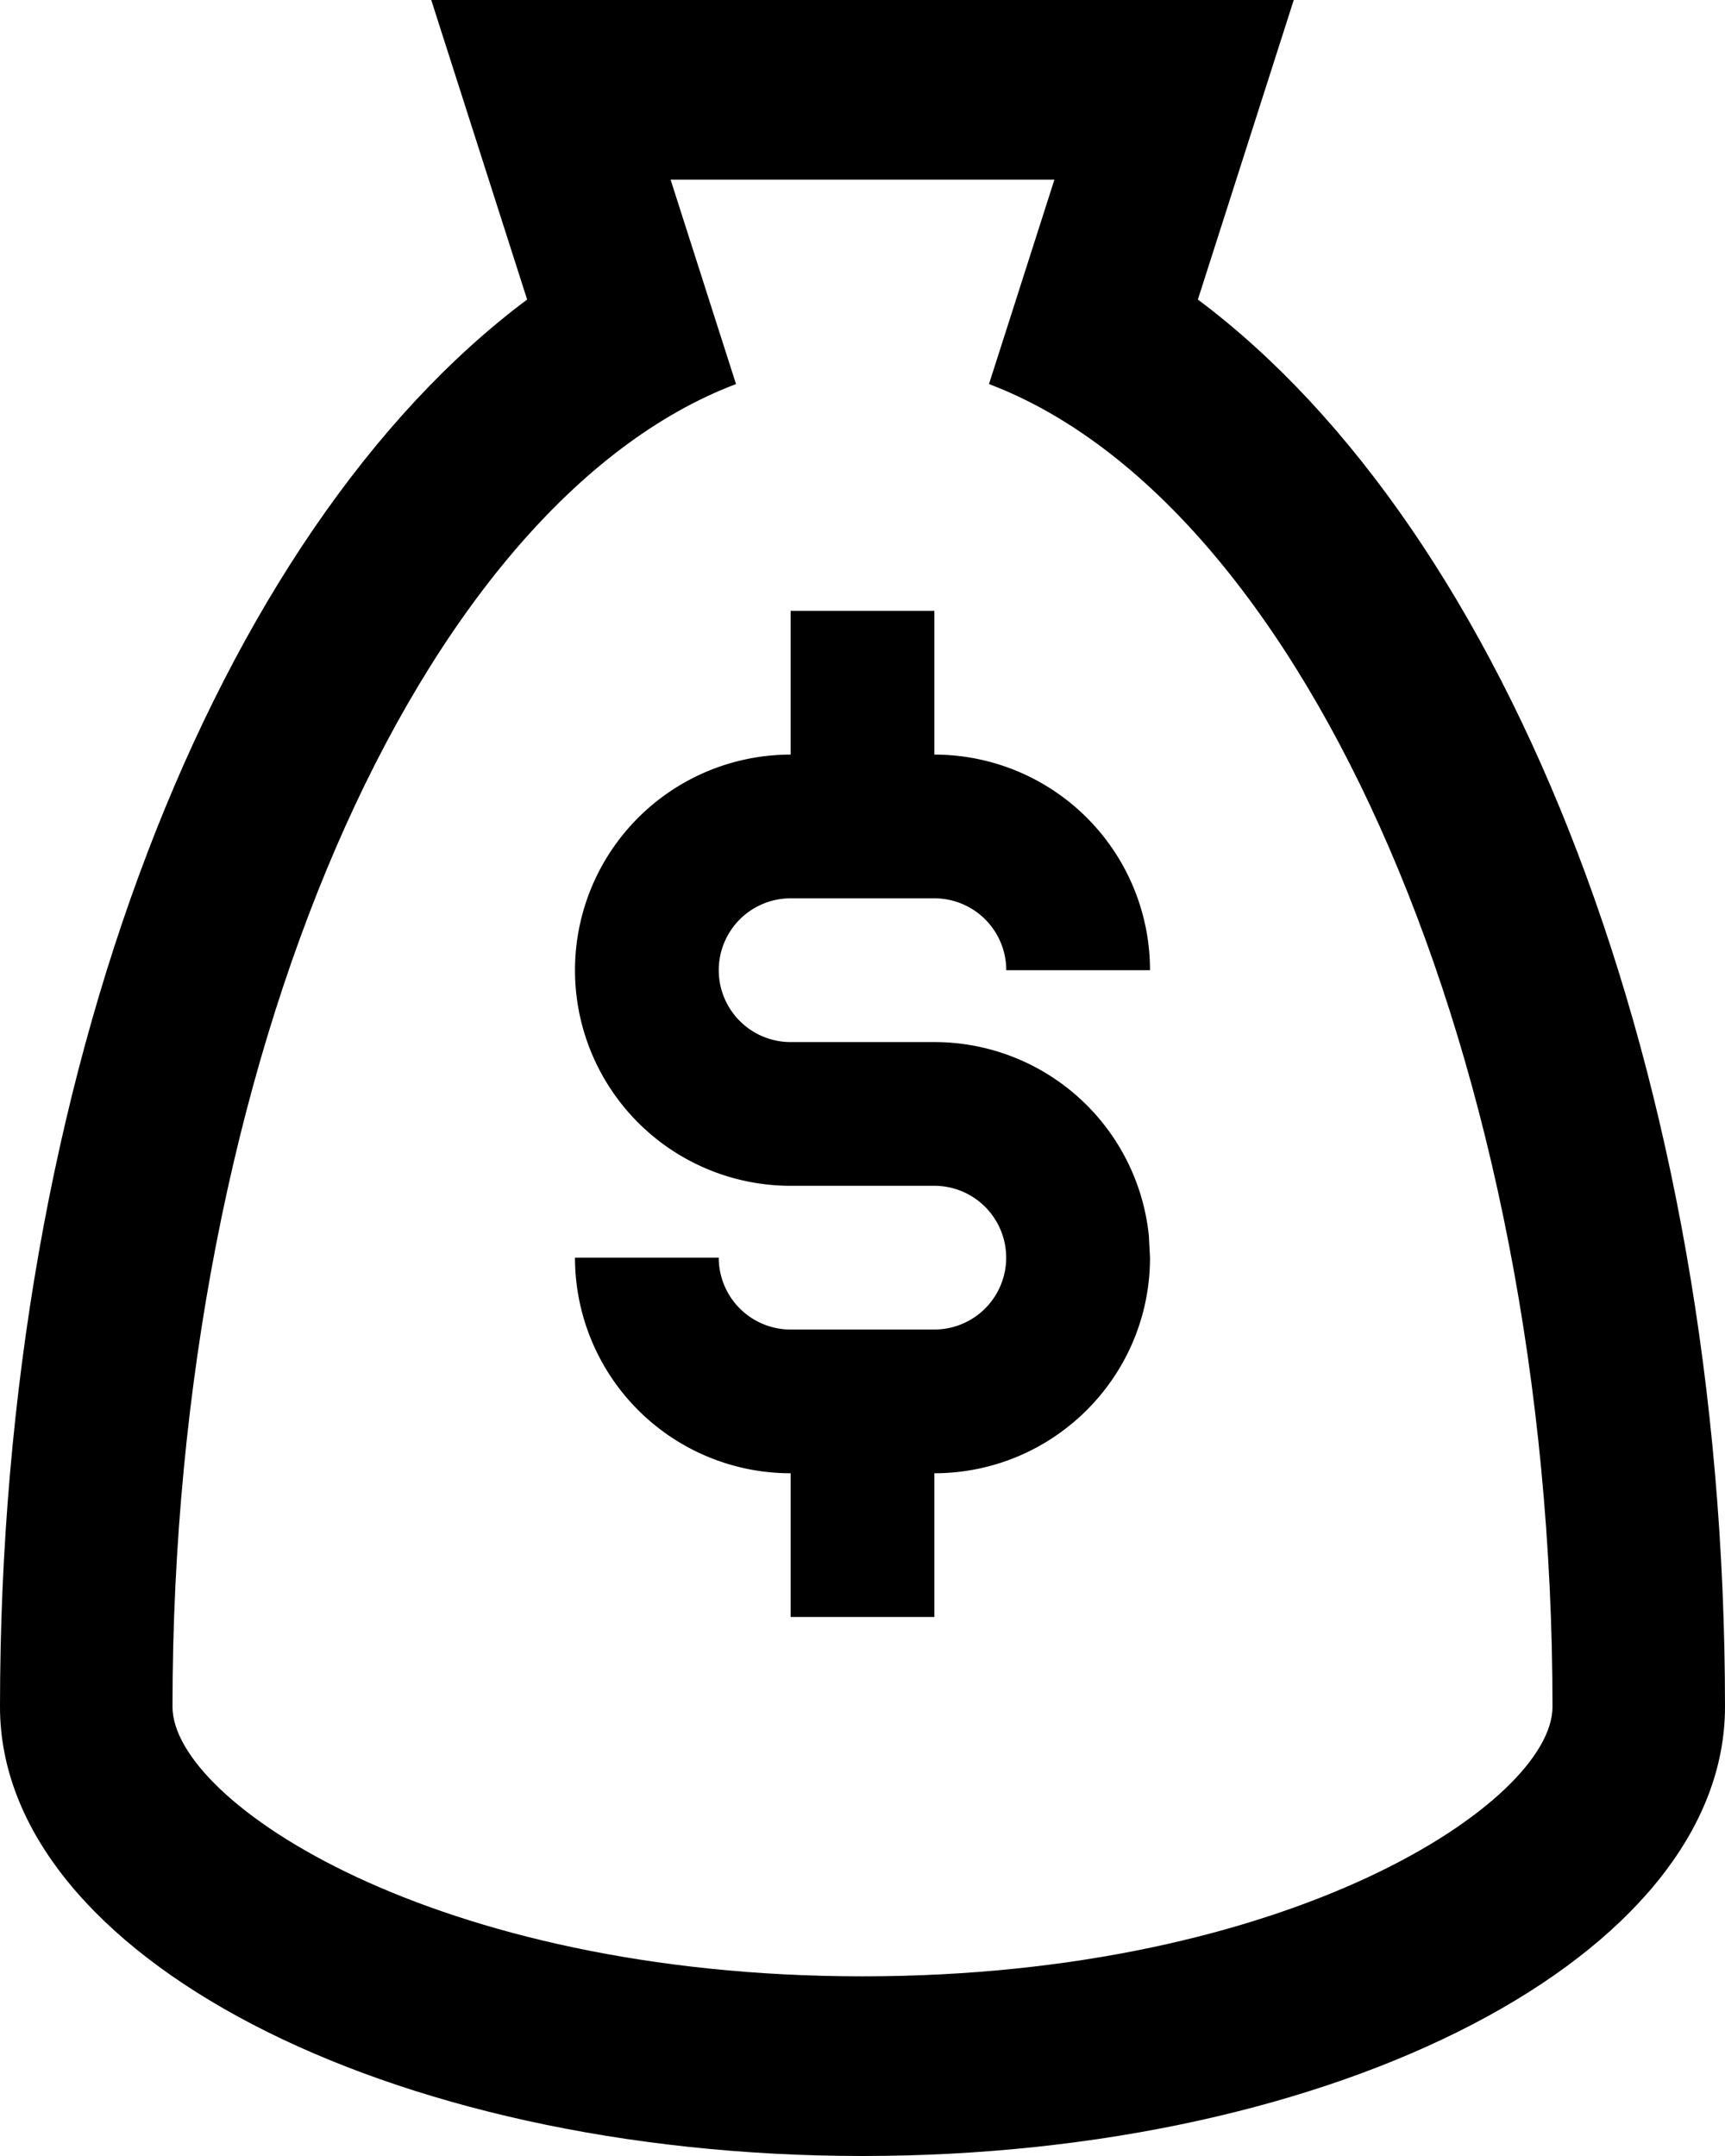 <svg xmlns="http://www.w3.org/2000/svg" width="12" height="15" fill="currentColor" viewBox="0 0 12 15">
  <path d="M6.5 4.25v1A1.5 1.5 0 0 1 8 6.75H7a.5.5 0 0 0-.5-.5h-1a.5.5 0 1 0 0 1h1a1.5 1.5 0 0 1 1.492 1.347L8 8.75c0 .828-.672 1.499-1.5 1.5v1h-1v-1A1.5 1.5 0 0 1 4 8.75h1a.5.5 0 0 0 .5.5h.999a.5.5 0 0 0 .001-1h-1a1.5 1.5 0 0 1 0-3v-1h1Z"/>
  <path fill-rule="evenodd" d="m9 0-.667 2.084C10.488 3.696 12 7.473 12 11.875 12 13.601 9.314 15 6 15c-3.313 0-6-1.399-6-3.125 0-4.402 1.512-8.18 3.667-9.791L3 0h6ZM4.665 1.25l.455 1.422c-2.198.834-3.92 4.707-3.92 9.203 0 .661 1.822 1.875 4.8 1.875 2.978 0 4.8-1.214 4.8-1.875 0-4.496-1.722-8.369-3.92-9.203l.455-1.422h-2.67Z" clip-rule="evenodd"/>
</svg>
